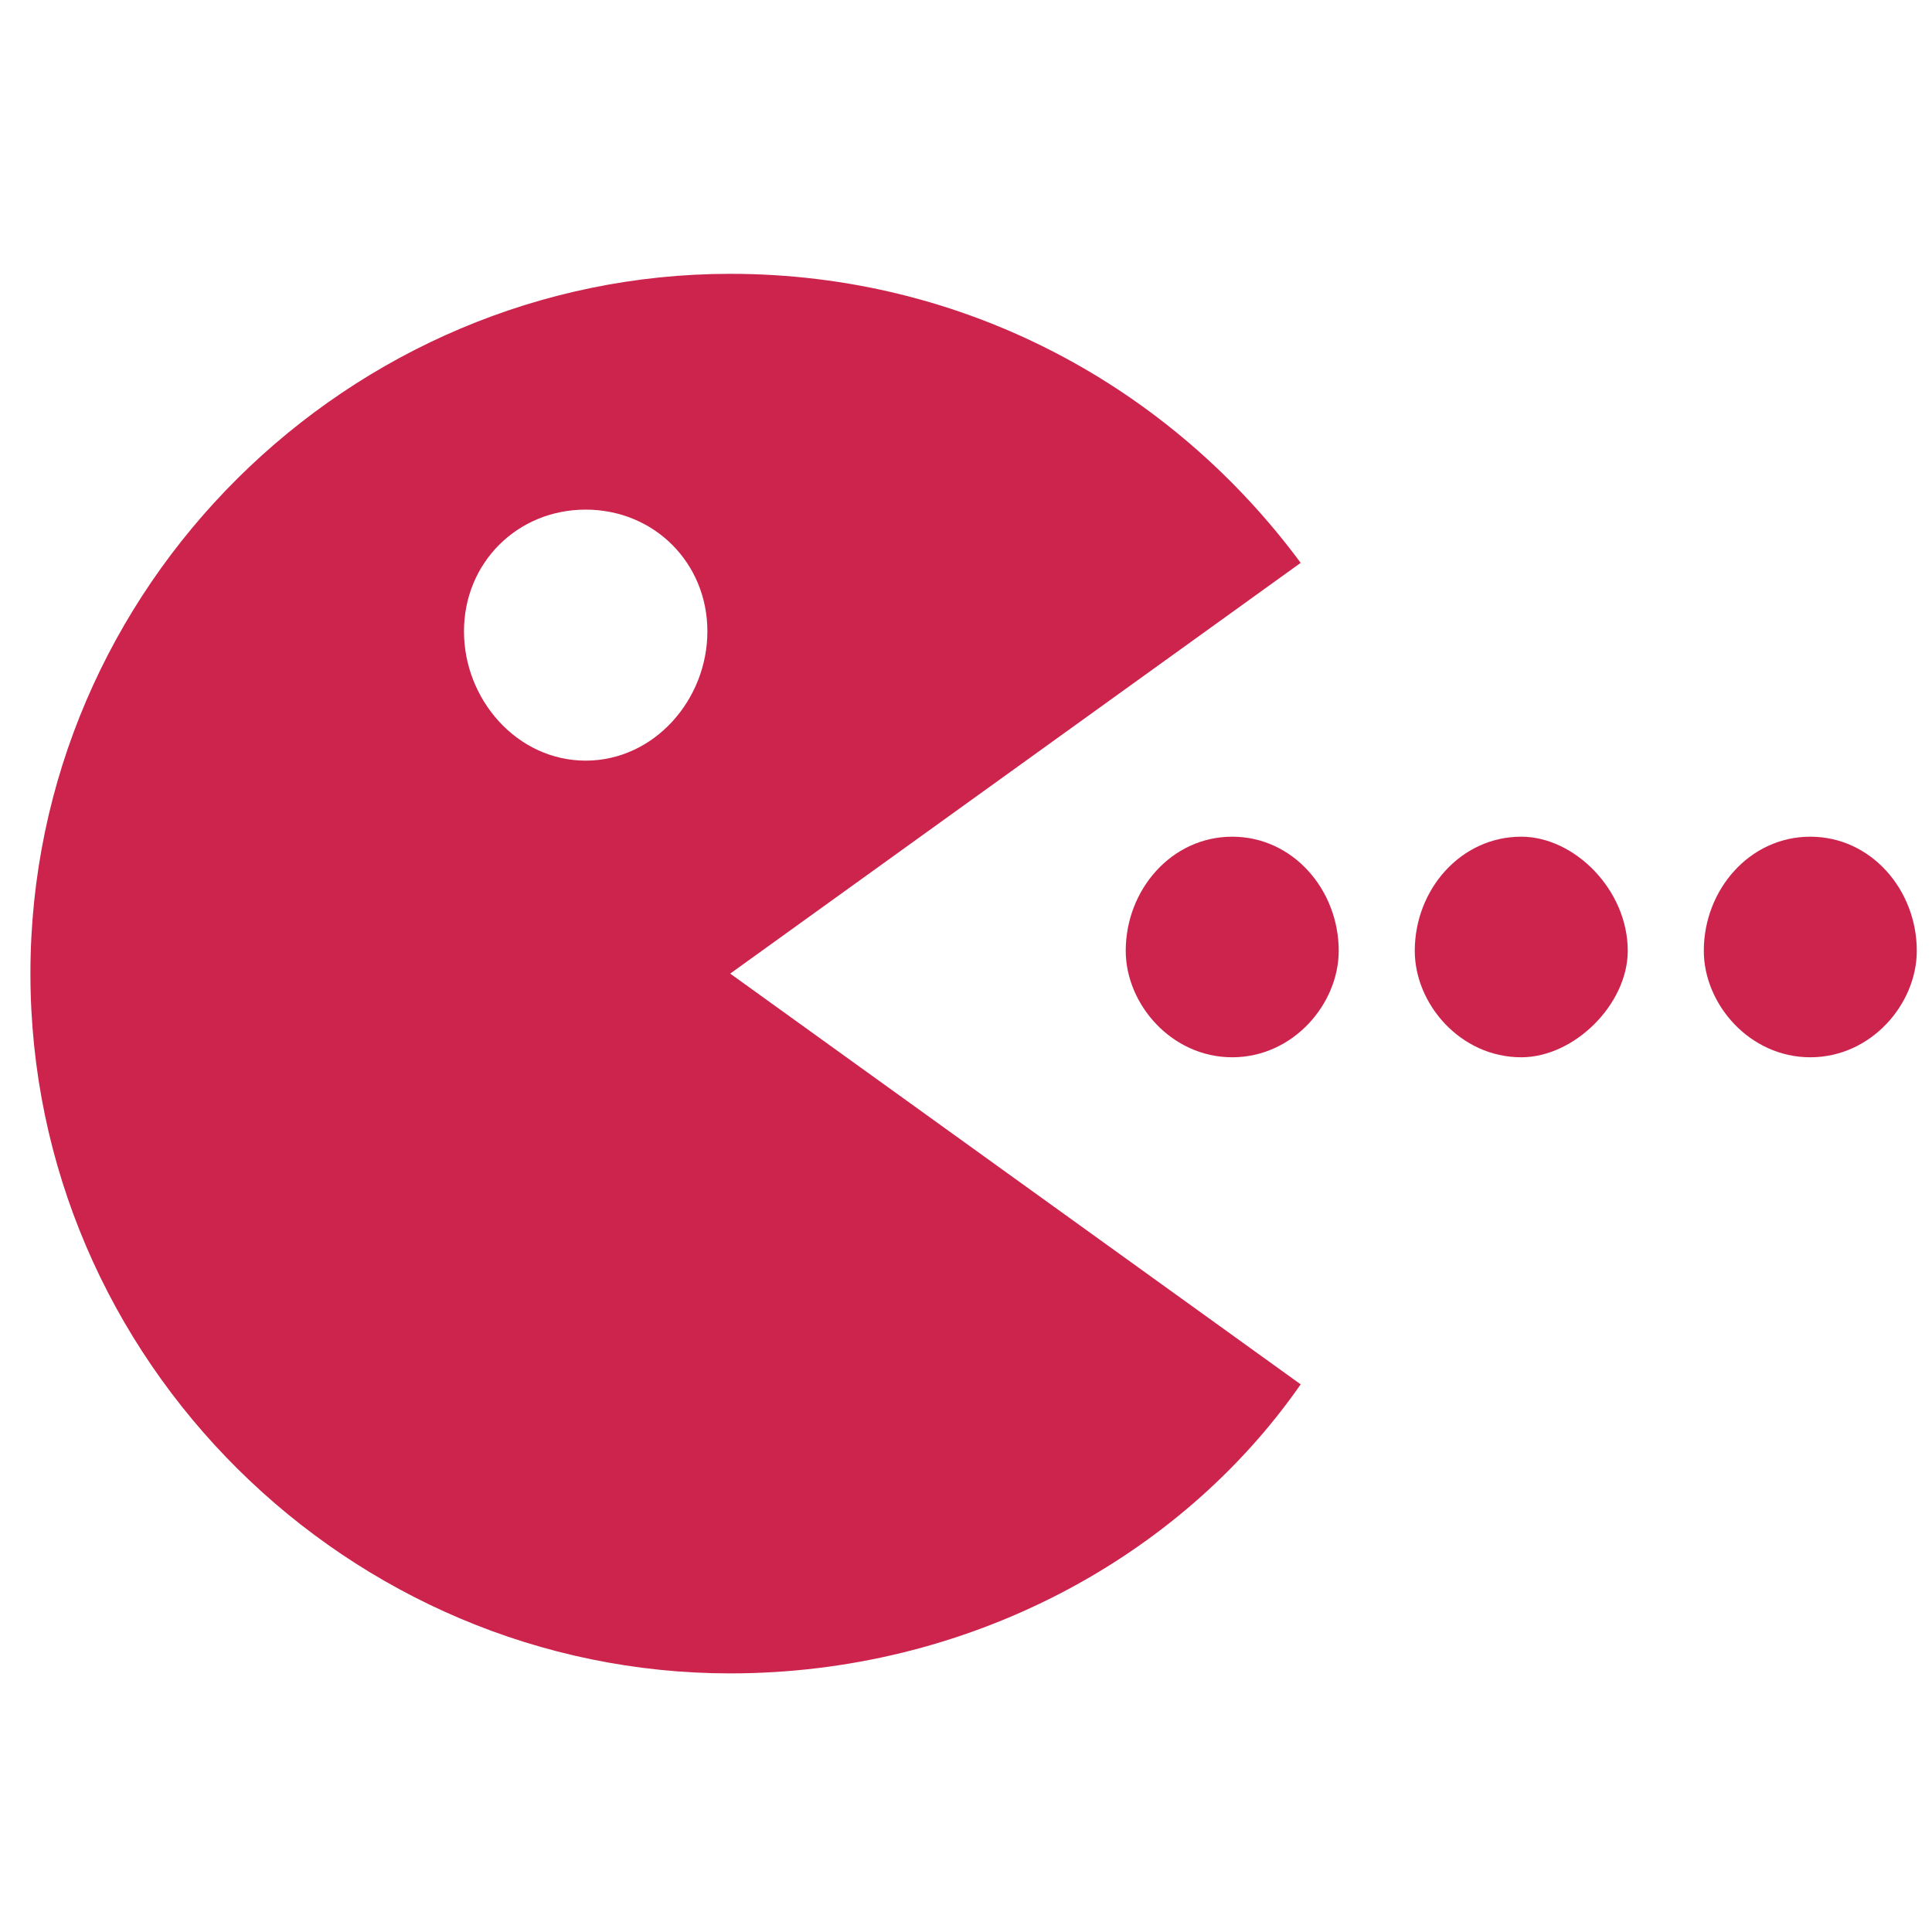 <?xml version="1.0" encoding="UTF-8"?>
<!DOCTYPE svg PUBLIC "-//W3C//DTD SVG 1.1//EN" "http://www.w3.org/Graphics/SVG/1.1/DTD/svg11.dtd">
<!-- Creator: CorelDRAW X6 -->
<svg xmlns="http://www.w3.org/2000/svg" xml:space="preserve" width="2.54mm" height="2.54mm" version="1.1" style="shape-rendering:geometricPrecision; text-rendering:geometricPrecision; image-rendering:optimizeQuality; fill-rule:evenodd; clip-rule:evenodd"
viewBox="0 0 254 254"
 xmlns:xlink="http://www.w3.org/1999/xlink">
 <defs>
  <style type="text/css">
   <![CDATA[
    .fil0 {fill:#CC244C}
   ]]>
  </style>
 </defs>
 <g id="Слой_x0020_1">
  <path class="fil0" d="M96 36c31,0 58,15 75,38l-75 54 75 54c-16,23 -44,38 -75,38 -50,0 -92,-41 -92,-92 0,-51 42,-92 92,-92zm66 74c8,0 14,7 14,15 0,7 -6,14 -14,14 -8,0 -14,-7 -14,-14 0,-8 6,-15 14,-15zm76 0c8,0 14,7 14,15 0,7 -6,14 -14,14 -8,0 -14,-7 -14,-14 0,-8 6,-15 14,-15zm-38 0c7,0 14,7 14,15 0,7 -7,14 -14,14 -8,0 -14,-7 -14,-14 0,-8 6,-15 14,-15zm-123 -43c9,0 16,7 16,16 0,9 -7,17 -16,17 -9,0 -16,-8 -16,-17 0,-9 7,-16 16,-16z"/>
 </g>
</svg>
